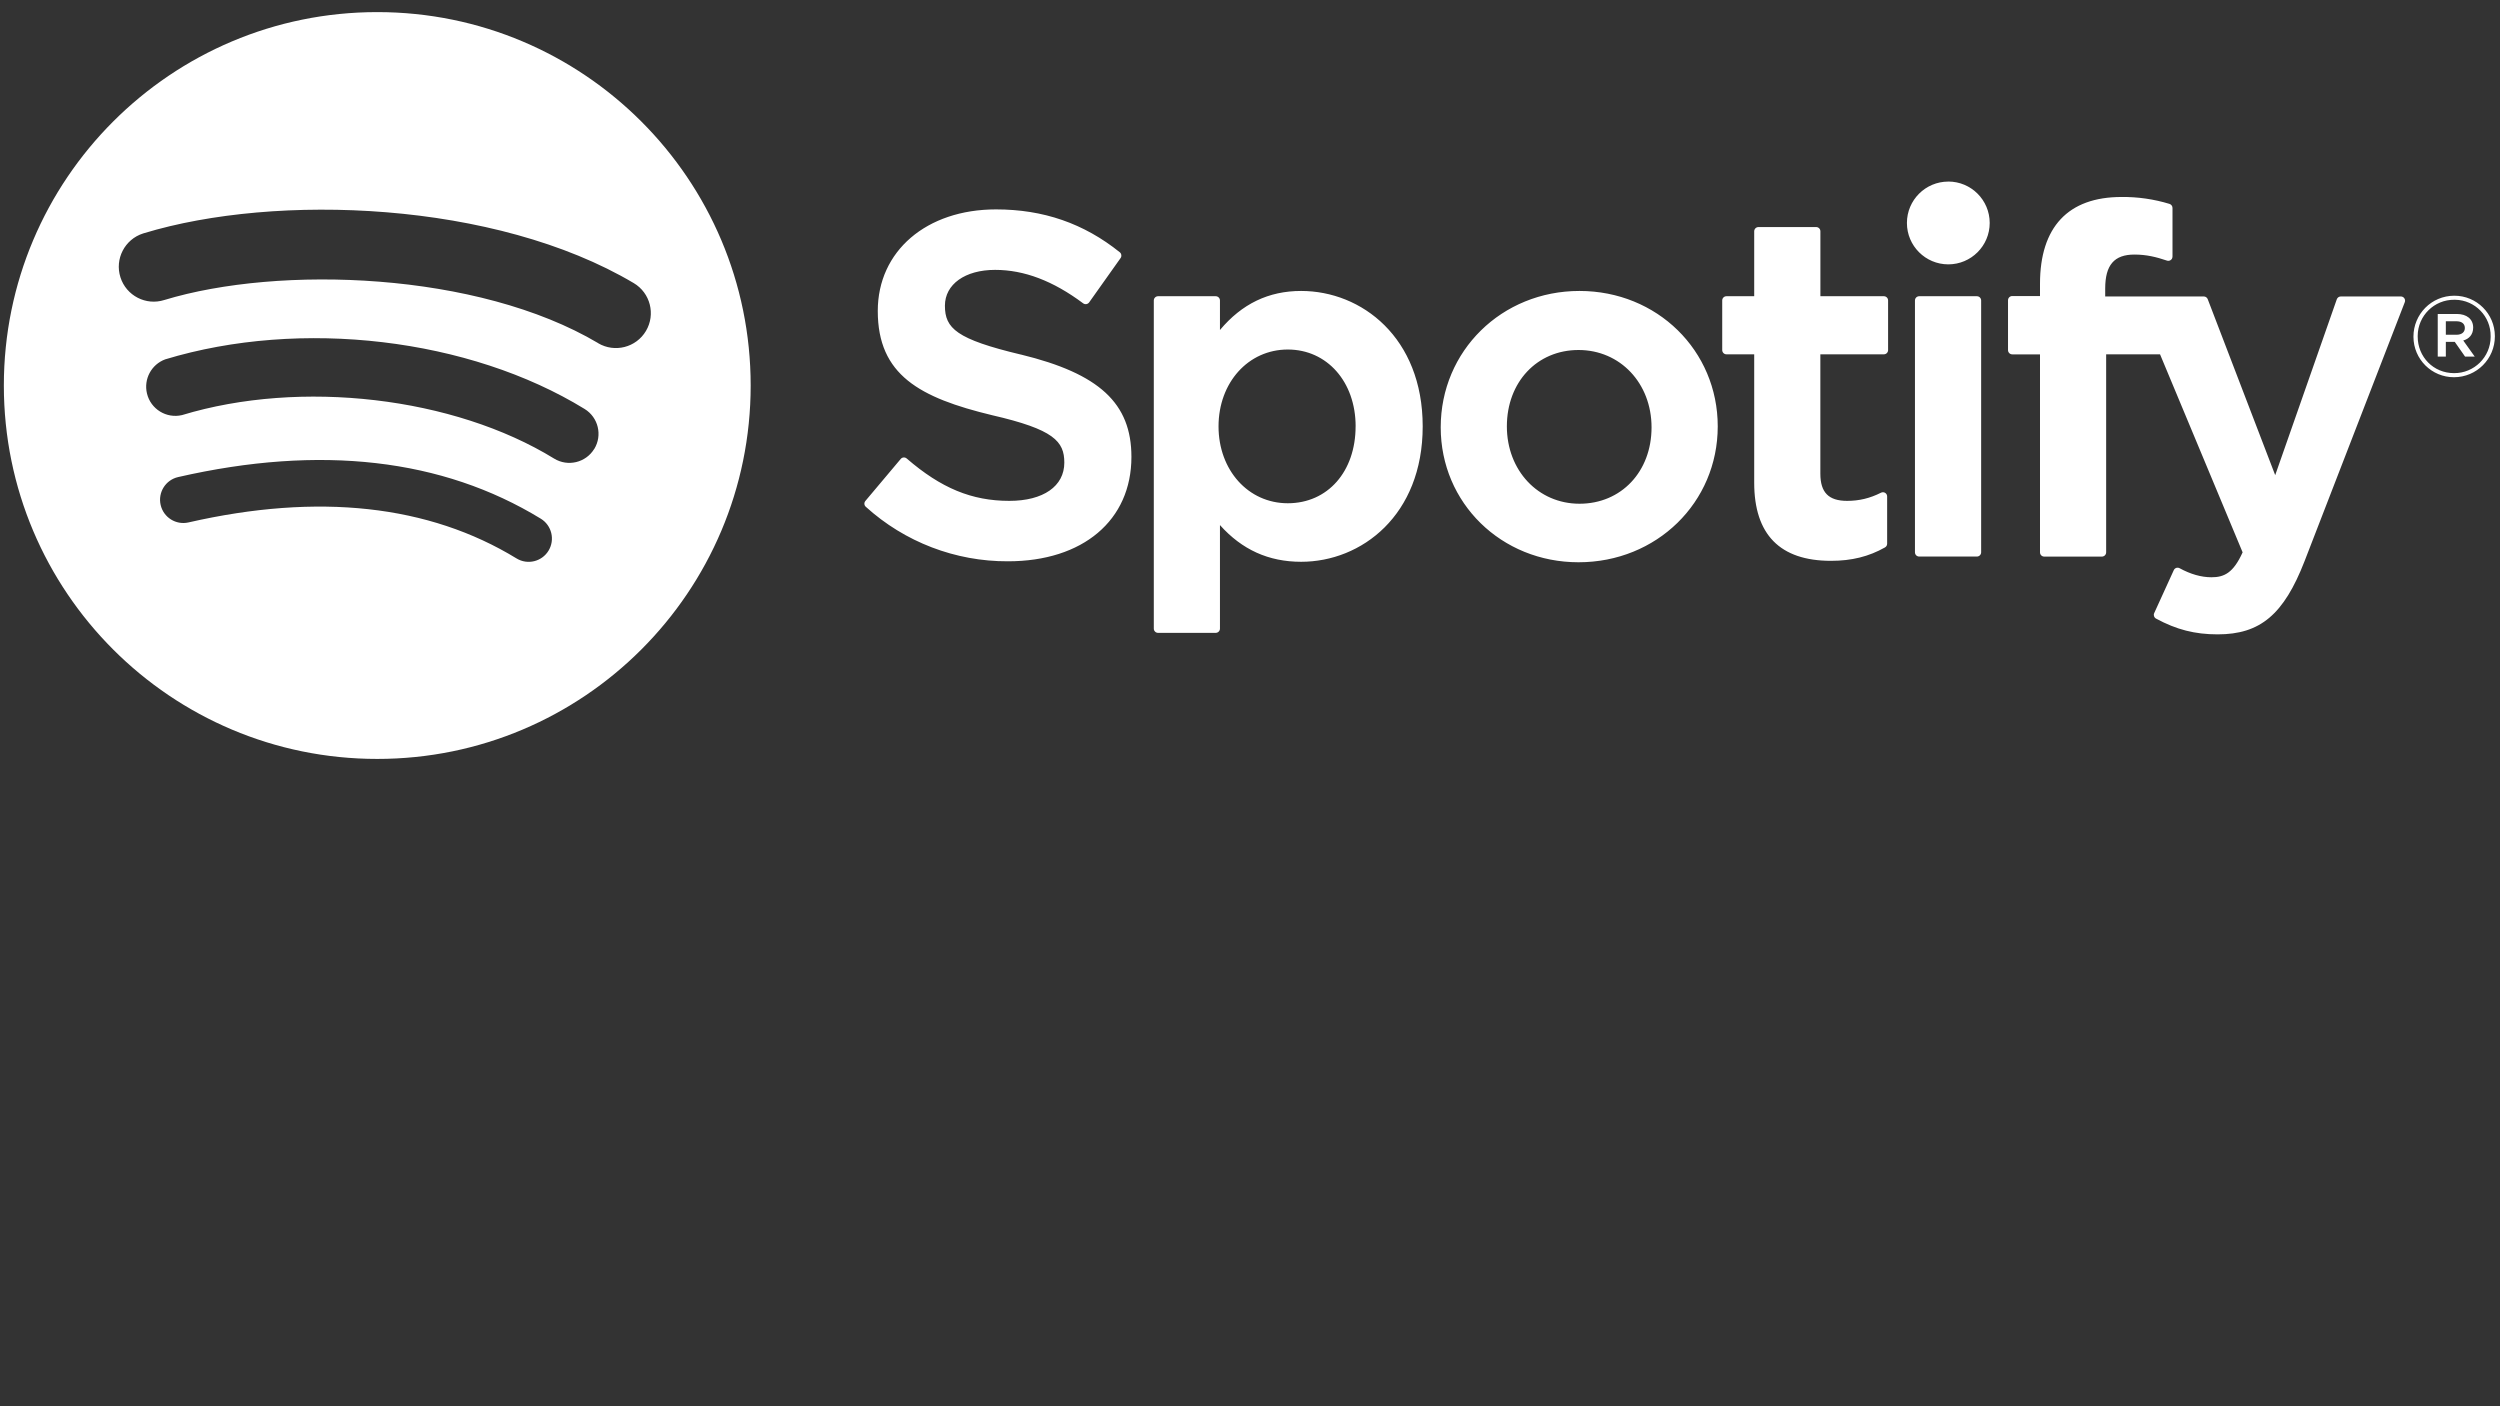 <?xml version="1.0" encoding="utf-8"?>
<!-- Generator: Adobe Illustrator 16.0.0, SVG Export Plug-In . SVG Version: 6.00 Build 0)  -->
<!DOCTYPE svg PUBLIC "-//W3C//DTD SVG 1.1//EN" "http://www.w3.org/Graphics/SVG/1.1/DTD/svg11.dtd">
<svg version="1.1" id="Capa_1" xmlns="http://www.w3.org/2000/svg" xmlns:xlink="http://www.w3.org/1999/xlink" x="0px" y="0px"
	 width="1920px" height="1080px" viewBox="0 0 1920 1080" enable-background="new 0 0 1920 1080" xml:space="preserve">
<rect x="0" y="0" width="1920" height="1080" fill="#333333" stroke="none"/>
<g>
	<path fill="#FFFFFF" d="M1884.709,289.706c-17.168,0.051-31.127-13.825-31.178-30.993c0-0.071,0-0.143,0-0.214
		c0-17.128,13.806-31.391,31.36-31.391c17.168-0.051,31.126,13.826,31.177,30.994c0,0.071,0,0.143,0,0.213
		C1916.068,275.641,1902.033,289.69,1884.709,289.706 M1884.892,230.217c-15.4-0.119-27.981,12.269-28.102,27.669
		c-0.001,0.204-0.001,0.408,0.002,0.613c0,15.543,12.008,28.068,27.917,28.068c15.417,0.103,27.998-12.313,28.1-27.73
		c0.002-0.174,0.001-0.348-0.001-0.521c0.236-15.28-11.96-27.86-27.241-28.097C1885.342,230.216,1885.116,230.215,1884.892,230.217
		 M1891.779,261.516l8.838,12.374h-7.436l-7.924-11.338h-6.857v11.338h-6.217v-32.763h14.628c7.589,0,12.587,3.901,12.587,10.454
		C1899.398,256.945,1896.289,260.237,1891.779,261.516 M1886.537,246.736h-8.137v10.361h8.137c4.054,0,6.461-1.98,6.461-5.181
		C1892.998,248.564,1890.561,246.736,1886.537,246.736 M1496.32,139.459c-17.556-0.009-31.794,14.216-31.802,31.771
		c-0.009,17.555,14.216,31.793,31.771,31.802c17.563,0,31.802-14.238,31.802-31.802s-14.238-31.802-31.802-31.802 M1518.232,227.505
		h-44.313c-1.789,0.017-3.23,1.472-3.23,3.261v193.401c0,1.829,1.433,3.261,3.23,3.261h44.344c1.801,0,3.26-1.46,3.26-3.261V230.766
		c0-1.801-1.459-3.261-3.26-3.261 M1616.793,227.688v-6.096c0-18.042,6.918-26.087,22.43-26.087c9.234,0,16.641,1.828,24.991,4.632
		c1.689,0.572,3.523-0.333,4.096-2.023c0.118-0.349,0.177-0.716,0.171-1.085v-37.333c-0.006-1.433-0.945-2.694-2.316-3.109
		c-11.947-3.649-24.385-5.438-36.876-5.303c-40.93,0-62.567,23.07-62.567,66.683v9.387h-21.303c-1.79-0.001-3.245,1.441-3.262,3.23
		v38.309c0,1.798,1.463,3.261,3.262,3.261h21.303v152.076c0,1.768,1.432,3.23,3.23,3.23h44.343c1.789-0.018,3.23-1.473,3.23-3.262
		V272.122h41.387l63.421,152.075c-7.192,15.939-14.264,19.14-23.924,19.14c-7.832,0-16.062-2.347-24.473-6.949
		c-0.786-0.421-1.709-0.509-2.561-0.243c-0.859,0.293-1.557,0.935-1.92,1.768l-15.024,32.944c-0.725,1.544-0.124,3.386,1.372,4.206
		c15.694,8.503,29.866,12.129,47.359,12.129c32.731,0,50.834-15.237,66.773-56.289l76.922-198.766
		c0.673-1.652-0.121-3.537-1.772-4.211c-0.396-0.16-0.818-0.242-1.245-0.238h-46.141c-1.377,0.015-2.598,0.893-3.048,2.194
		l-47.299,135.04l-51.81-135.132c-0.47-1.261-1.672-2.099-3.018-2.103H1616.793 M1446.826,227.505h-48.762v-49.89
		c0-1.784-1.446-3.23-3.23-3.23c-0.01,0-0.02,0-0.03,0h-44.343c-1.777,0.017-3.214,1.453-3.23,3.23v49.89h-21.333
		c-1.784,0-3.23,1.446-3.23,3.229c0,0.011,0,0.021,0,0.031v38.095c0,1.799,1.463,3.262,3.23,3.262h21.333v98.56
		c0,39.862,19.81,60.038,58.941,60.038c15.908,0,29.074-3.261,41.508-10.301c1.023-0.576,1.653-1.661,1.646-2.835v-36.267
		c0.024-1.784-1.401-3.25-3.185-3.275c-0.524-0.008-1.042,0.112-1.509,0.35c-8.533,4.298-16.793,6.278-26.027,6.278
		c-14.232,0-20.571-6.431-20.571-20.906v-91.642h48.762c1.784,0.017,3.244-1.416,3.261-3.2c0.001-0.021,0.001-0.041,0-0.062v-38.095
		c0.018-1.784-1.415-3.244-3.199-3.261C1446.847,227.505,1446.837,227.505,1446.826,227.505 M1213.044,223.451
		c-59.733,0-106.575,46.019-106.575,104.746c0,58.118,46.506,103.619,105.844,103.619c59.946,0,106.91-45.836,106.91-104.351
		C1319.223,269.135,1272.594,223.451,1213.044,223.451 M1213.044,386.865c-31.787,0-55.771-25.539-55.771-59.429
		c0-33.98,23.161-58.636,55.04-58.636c32,0,56.076,25.539,56.076,59.429C1268.389,362.209,1245.135,386.865,1213.044,386.865
		 M999.283,223.451c-24.99,0-45.47,9.844-62.354,29.988v-22.674c0-1.789-1.441-3.244-3.23-3.261h-44.344
		c-1.789,0.017-3.23,1.472-3.23,3.261v252.038c0,1.768,1.463,3.23,3.23,3.23h44.344c1.777-0.017,3.214-1.453,3.23-3.23v-79.543
		c16.914,18.926,37.394,28.19,62.354,28.19c46.385,0,93.349-35.719,93.349-103.985C1092.632,259.2,1045.699,223.451,999.283,223.451
		 M1041.097,327.466c0,34.743-21.425,59.033-52.083,59.033c-30.324,0-53.182-25.387-53.182-59.033
		c0-33.646,22.857-59.032,53.182-59.032c30.171,0,52.113,24.808,52.113,59.032 M784,272.305
		c-49.493-11.825-58.301-20.114-58.301-37.517c0-16.457,15.481-27.52,38.521-27.52c22.309,0,44.465,8.381,67.657,25.691
		c1.448,1.069,3.49,0.763,4.561-0.687c0.004-0.005,0.007-0.01,0.011-0.015l24.198-34.103c0.975-1.397,0.709-3.31-0.609-4.389
		c-27.611-22.187-58.728-32.945-95.086-32.945c-53.485,0-90.819,32.062-90.819,77.989c0,49.219,32.214,66.651,87.894,80.091
		c47.36,10.91,55.375,20.054,55.375,36.419c0,18.103-16.152,29.349-42.209,29.349c-28.892,0-52.45-9.752-78.842-32.549
		c-0.66-0.562-1.513-0.845-2.377-0.792c-0.868,0.067-1.672,0.485-2.226,1.158l-27.123,32.244c-1.152,1.338-1.002,3.356,0.335,4.51
		c29.884,27.075,68.811,42,109.135,41.844c57.601,0,94.843-31.481,94.843-80.183c0-41.173-24.595-63.938-84.938-78.628
		 M289.737,9.295C131.353,9.295,2.956,137.692,2.956,296.076s128.396,286.78,286.781,286.78s286.78-128.396,286.78-286.78
		S448.122,9.295,289.737,9.295 M421.272,422.918c-5.126,8.427-16.113,11.103-24.539,5.977c-0.019-0.012-0.037-0.022-0.055-0.034
		c-67.353-41.143-152.076-50.438-251.917-27.642c-9.619,2.196-19.198-3.821-21.394-13.44c-2.197-9.619,3.821-19.197,13.44-21.394
		c109.227-24.991,202.941-14.232,278.522,31.969C423.741,403.504,426.393,414.506,421.272,422.918 M456.32,344.838
		c-6.457,10.505-20.198,13.804-30.721,7.375c-77.074-47.391-194.59-61.104-285.775-33.433c-12.037,2.855-24.11-4.587-26.965-16.624
		c-2.61-11.001,3.387-22.221,13.982-26.164c104.168-31.604,233.63-16.274,322.134,38.095c10.534,6.454,13.842,20.227,7.388,30.761
		c-0.005,0.007-0.009,0.014-0.013,0.021 M459.398,263.528c-92.465-54.888-244.968-59.946-333.196-33.128
		c-14.111,4.502-29.2-3.288-33.701-17.399s3.289-29.2,17.399-33.701c0.242-0.077,0.484-0.15,0.728-0.221
		c101.272-30.781,269.684-24.808,376.077,38.339c12.741,7.558,16.943,24.013,9.387,36.754c-7.558,12.742-24.014,16.944-36.755,9.387
		l0,0"/>
</g>
</svg>
